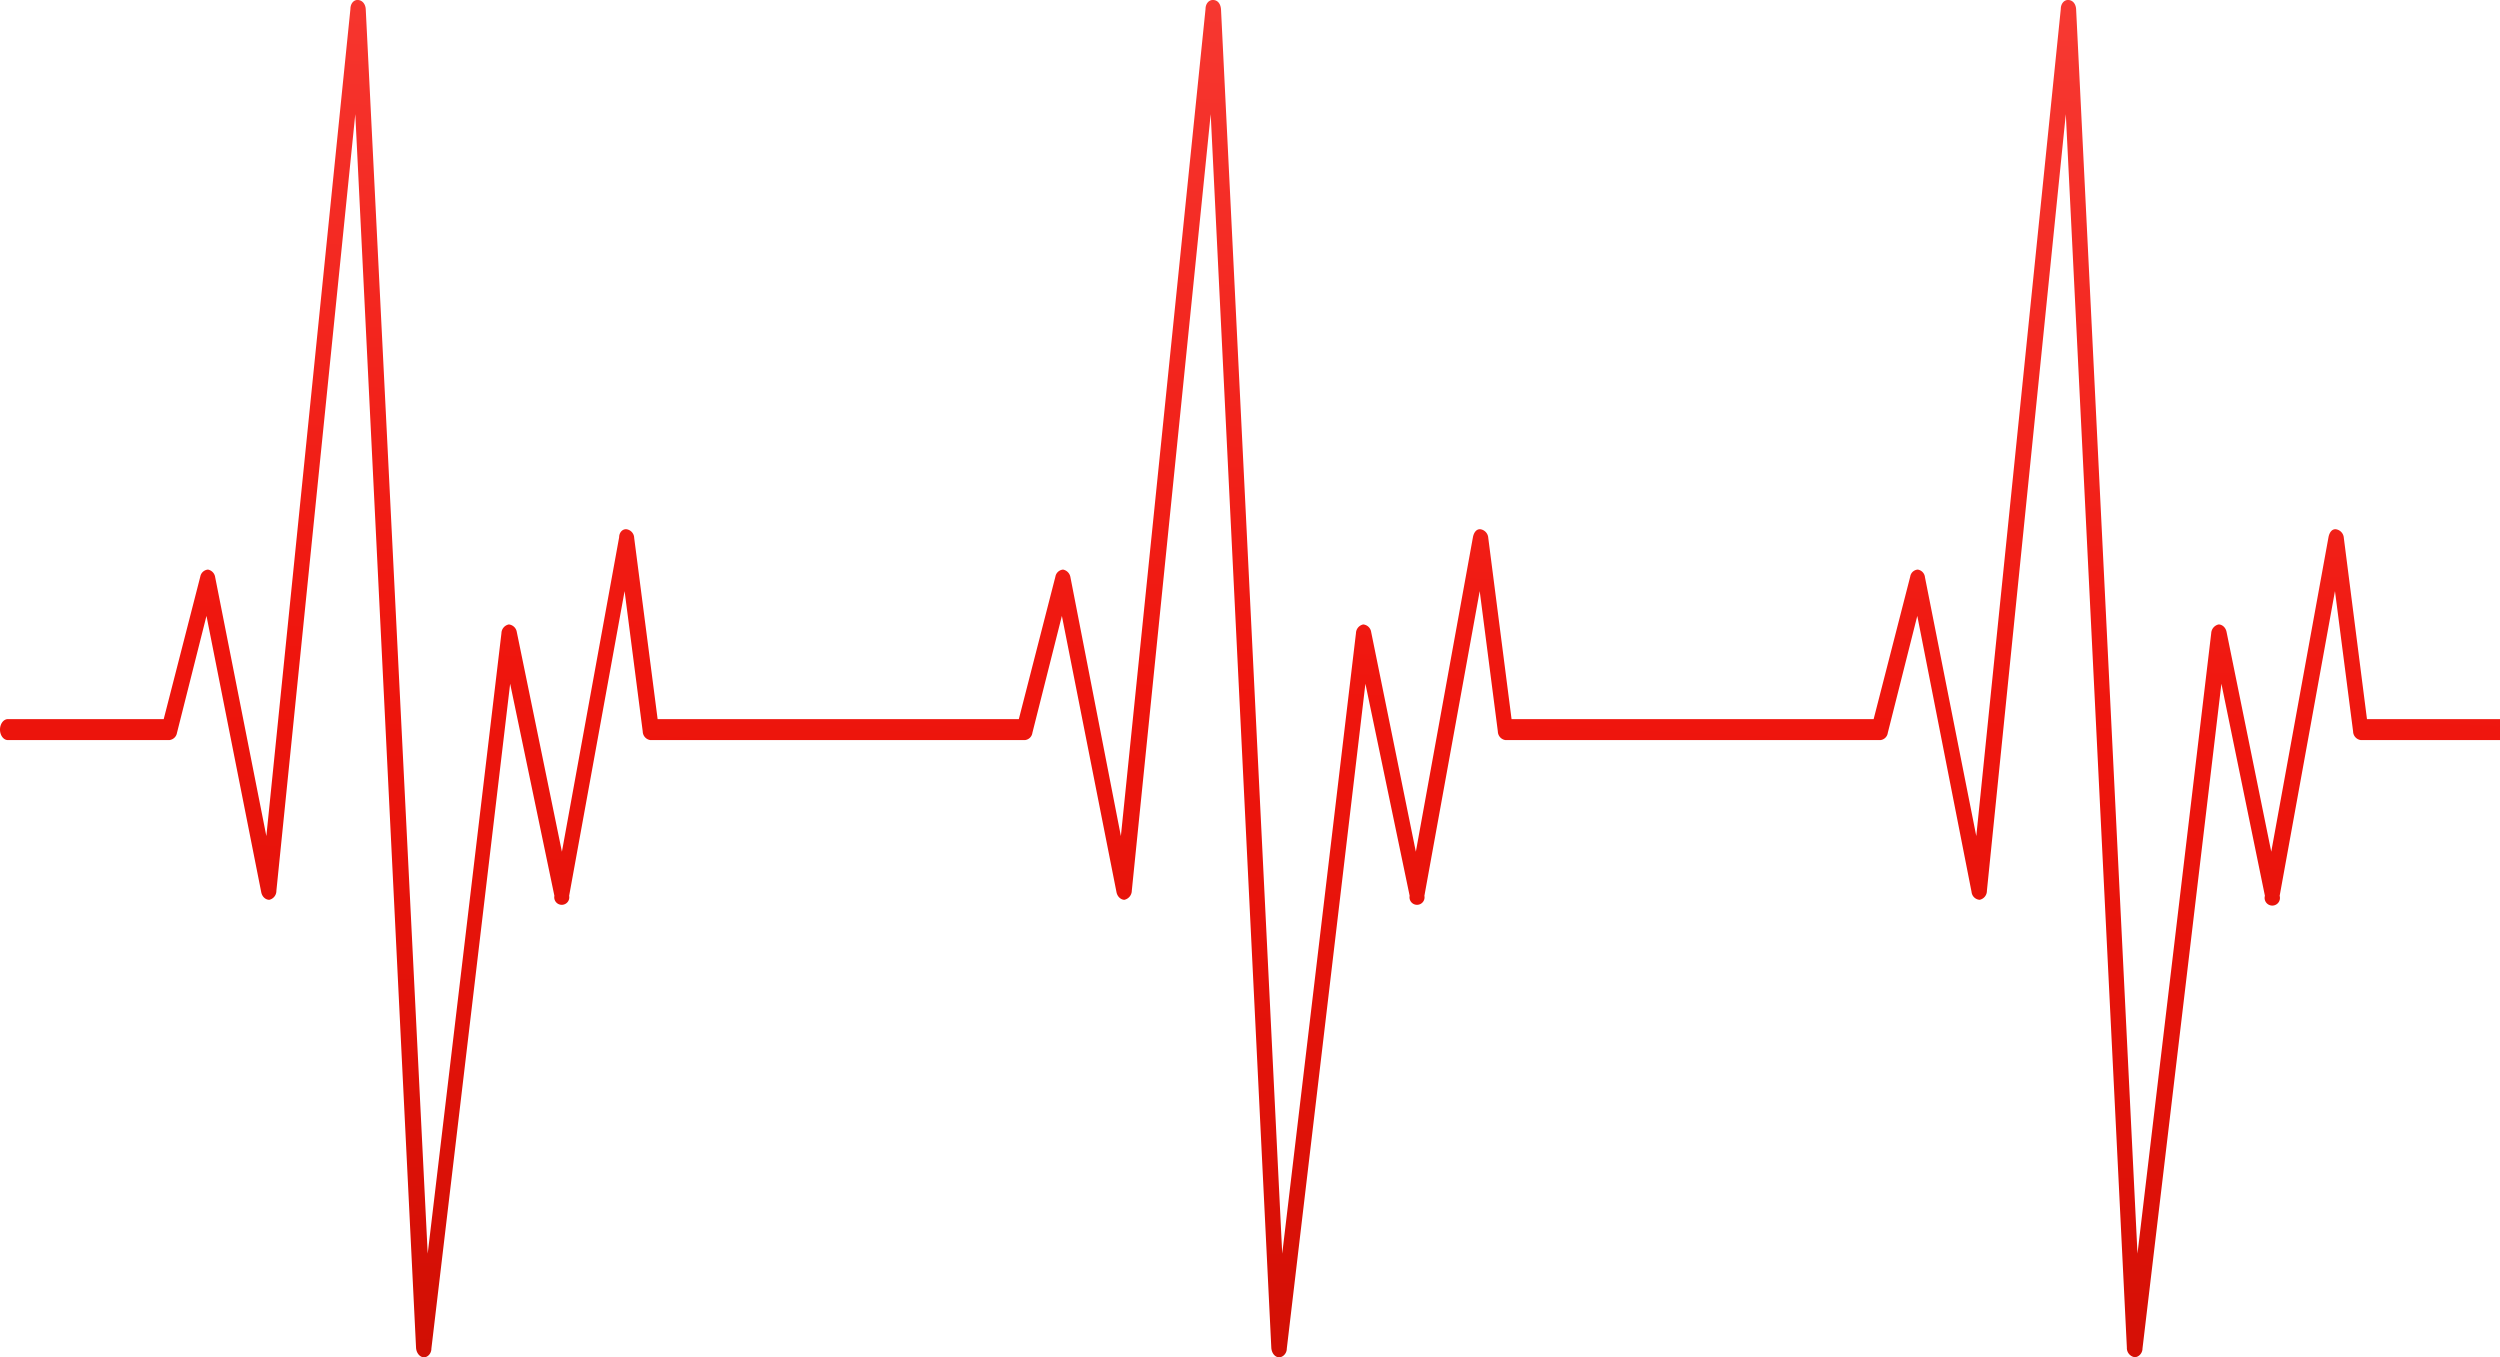<svg xmlns="http://www.w3.org/2000/svg" xmlns:xlink="http://www.w3.org/1999/xlink" viewBox="0 0 169.51 92.03"><defs><style>.cls-1{fill:url(#linear-gradient);}</style><linearGradient id="linear-gradient" x1="89.39" y1="-52.19" x2="81.01" y2="132.28" gradientUnits="userSpaceOnUse"><stop offset="0" stop-color="#ff5e58"/><stop offset="0.54" stop-color="#ef150d"/><stop offset="0.68" stop-color="#e11209"/><stop offset="0.89" stop-color="#c30d00"/><stop offset="1" stop-color="#ef150d"/></linearGradient></defs><g id="Layer_2" data-name="Layer 2"><g id="Layer_1-2" data-name="Layer 1"><path class="cls-1" d="M169.51,48.76v1.42h-9.44a.6.6,0,0,1-.52-.58l-1.23-9.52-3.75,20.66a.52.52,0,1,1-1,0l-2.95-14.38-5.35,45.07c0,.35-.29.61-.55.59a.63.63,0,0,1-.51-.65L140.07,7.74,134.72,60.4a.62.62,0,0,1-.49.61.59.59,0,0,1-.55-.53L130,41.76l-2,7.93a.57.57,0,0,1-.49.49H102.07a.6.6,0,0,1-.51-.58l-1.23-9.52L96.58,60.74a.51.51,0,1,1-1,0l-3-14.38L87.25,91.44c0,.35-.29.61-.55.59s-.48-.29-.5-.65L82.09,7.74,76.74,60.4a.64.64,0,0,1-.5.61c-.23,0-.48-.2-.54-.53L72,41.76l-2,7.93a.57.57,0,0,1-.5.49H44.09a.6.6,0,0,1-.51-.58l-1.23-9.52L38.59,60.74a.51.51,0,1,1-1,0l-3-14.38L29.25,91.44c0,.35-.27.61-.53.59s-.49-.29-.51-.65L24.09,7.74,18.74,60.4a.62.62,0,0,1-.48.61c-.25,0-.49-.2-.55-.53L14,41.76l-2,7.93a.59.59,0,0,1-.51.49H.53c-.29,0-.53-.32-.53-.71s.24-.71.53-.71H11.1l2.48-9.66a.58.58,0,0,1,.52-.48.61.61,0,0,1,.49.52l3.47,17.55L23.76.61c0-.37.23-.64.53-.61s.5.3.51.65L29,85l5-42.07a.62.62,0,0,1,.5-.59.61.61,0,0,1,.54.51l3.06,14.9,3.88-21.32c0-.33.24-.59.53-.54a.61.61,0,0,1,.49.58l1.59,12.29H69.08l2.48-9.66a.58.58,0,0,1,.52-.48.63.63,0,0,1,.5.52L76,56.69,81.74.61c0-.37.24-.64.55-.61s.48.3.5.65L86.94,85l5-42.07a.62.62,0,0,1,.49-.59.6.6,0,0,1,.54.51L96,57.75l3.87-21.32c.06-.33.25-.59.54-.54a.63.63,0,0,1,.5.58l1.58,12.29h24.55l2.48-9.66a.56.56,0,0,1,.51-.48.58.58,0,0,1,.49.52L134,56.69,139.73.61c0-.37.24-.64.54-.61s.49.3.5.65L144.93,85l5-42.07a.64.64,0,0,1,.5-.59c.24,0,.48.2.54.51L154,57.75l3.88-21.32c.06-.33.25-.59.53-.54a.63.63,0,0,1,.51.58l1.57,12.29Z"/></g></g></svg>